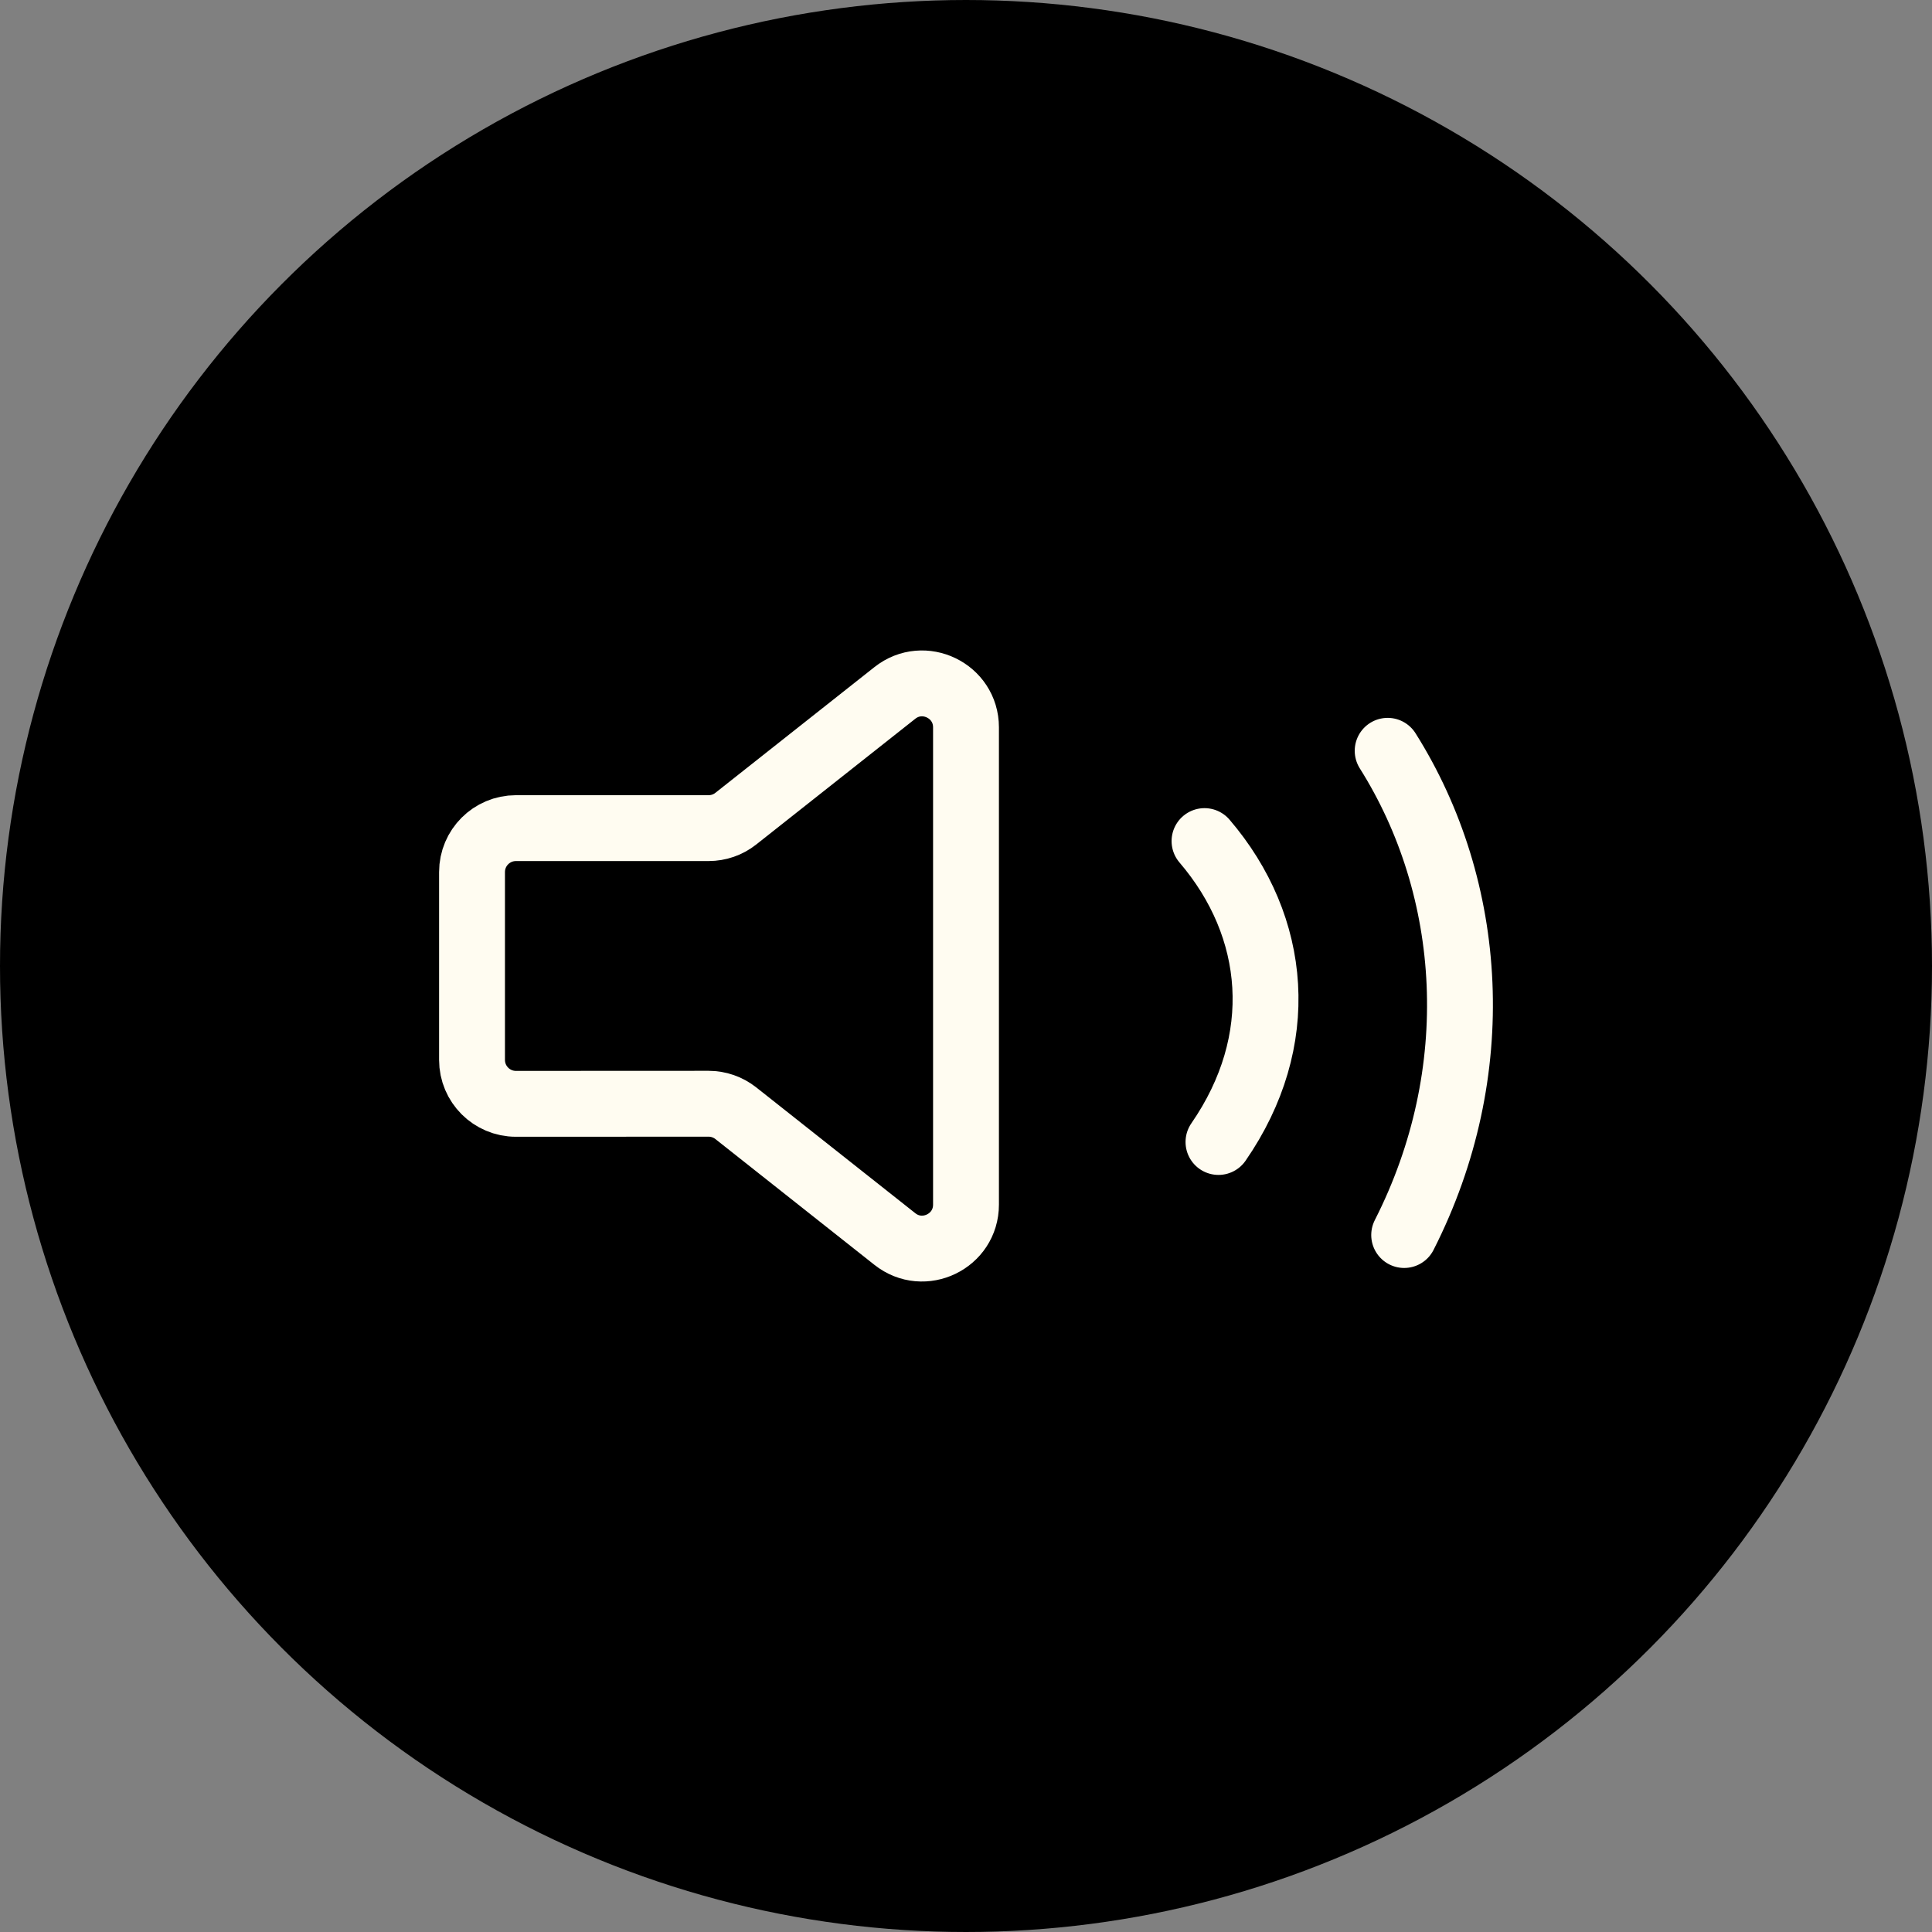 <svg width="44" height="44" viewBox="0 0 44 44" fill="none" xmlns="http://www.w3.org/2000/svg">
<rect x="0" y="0" width="44" height="44" fill="#808080" stroke="none"/>
<circle cx="22" cy="22" r="21.25" fill="black" stroke="black" stroke-width="1.5"/>
<path d="M31.603 17.099C33.583 20.242 33.862 24.425 31.979 28.127M27.432 19.155C29.103 21.108 29.339 23.708 27.75 26.008M20.38 28.218L16.758 25.353C16.581 25.213 16.362 25.137 16.137 25.137L11.75 25.139C11.198 25.139 10.75 24.691 10.75 24.139V19.86C10.75 19.308 11.198 18.86 11.75 18.86H16.137C16.362 18.86 16.581 18.785 16.757 18.645L20.38 15.781C21.035 15.263 22 15.73 22 16.565V27.434C22 28.27 21.035 28.737 20.38 28.218Z" stroke="#FFFCF1" stroke-width="1.5" stroke-linecap="round" stroke-linejoin="round"/>
</svg>
